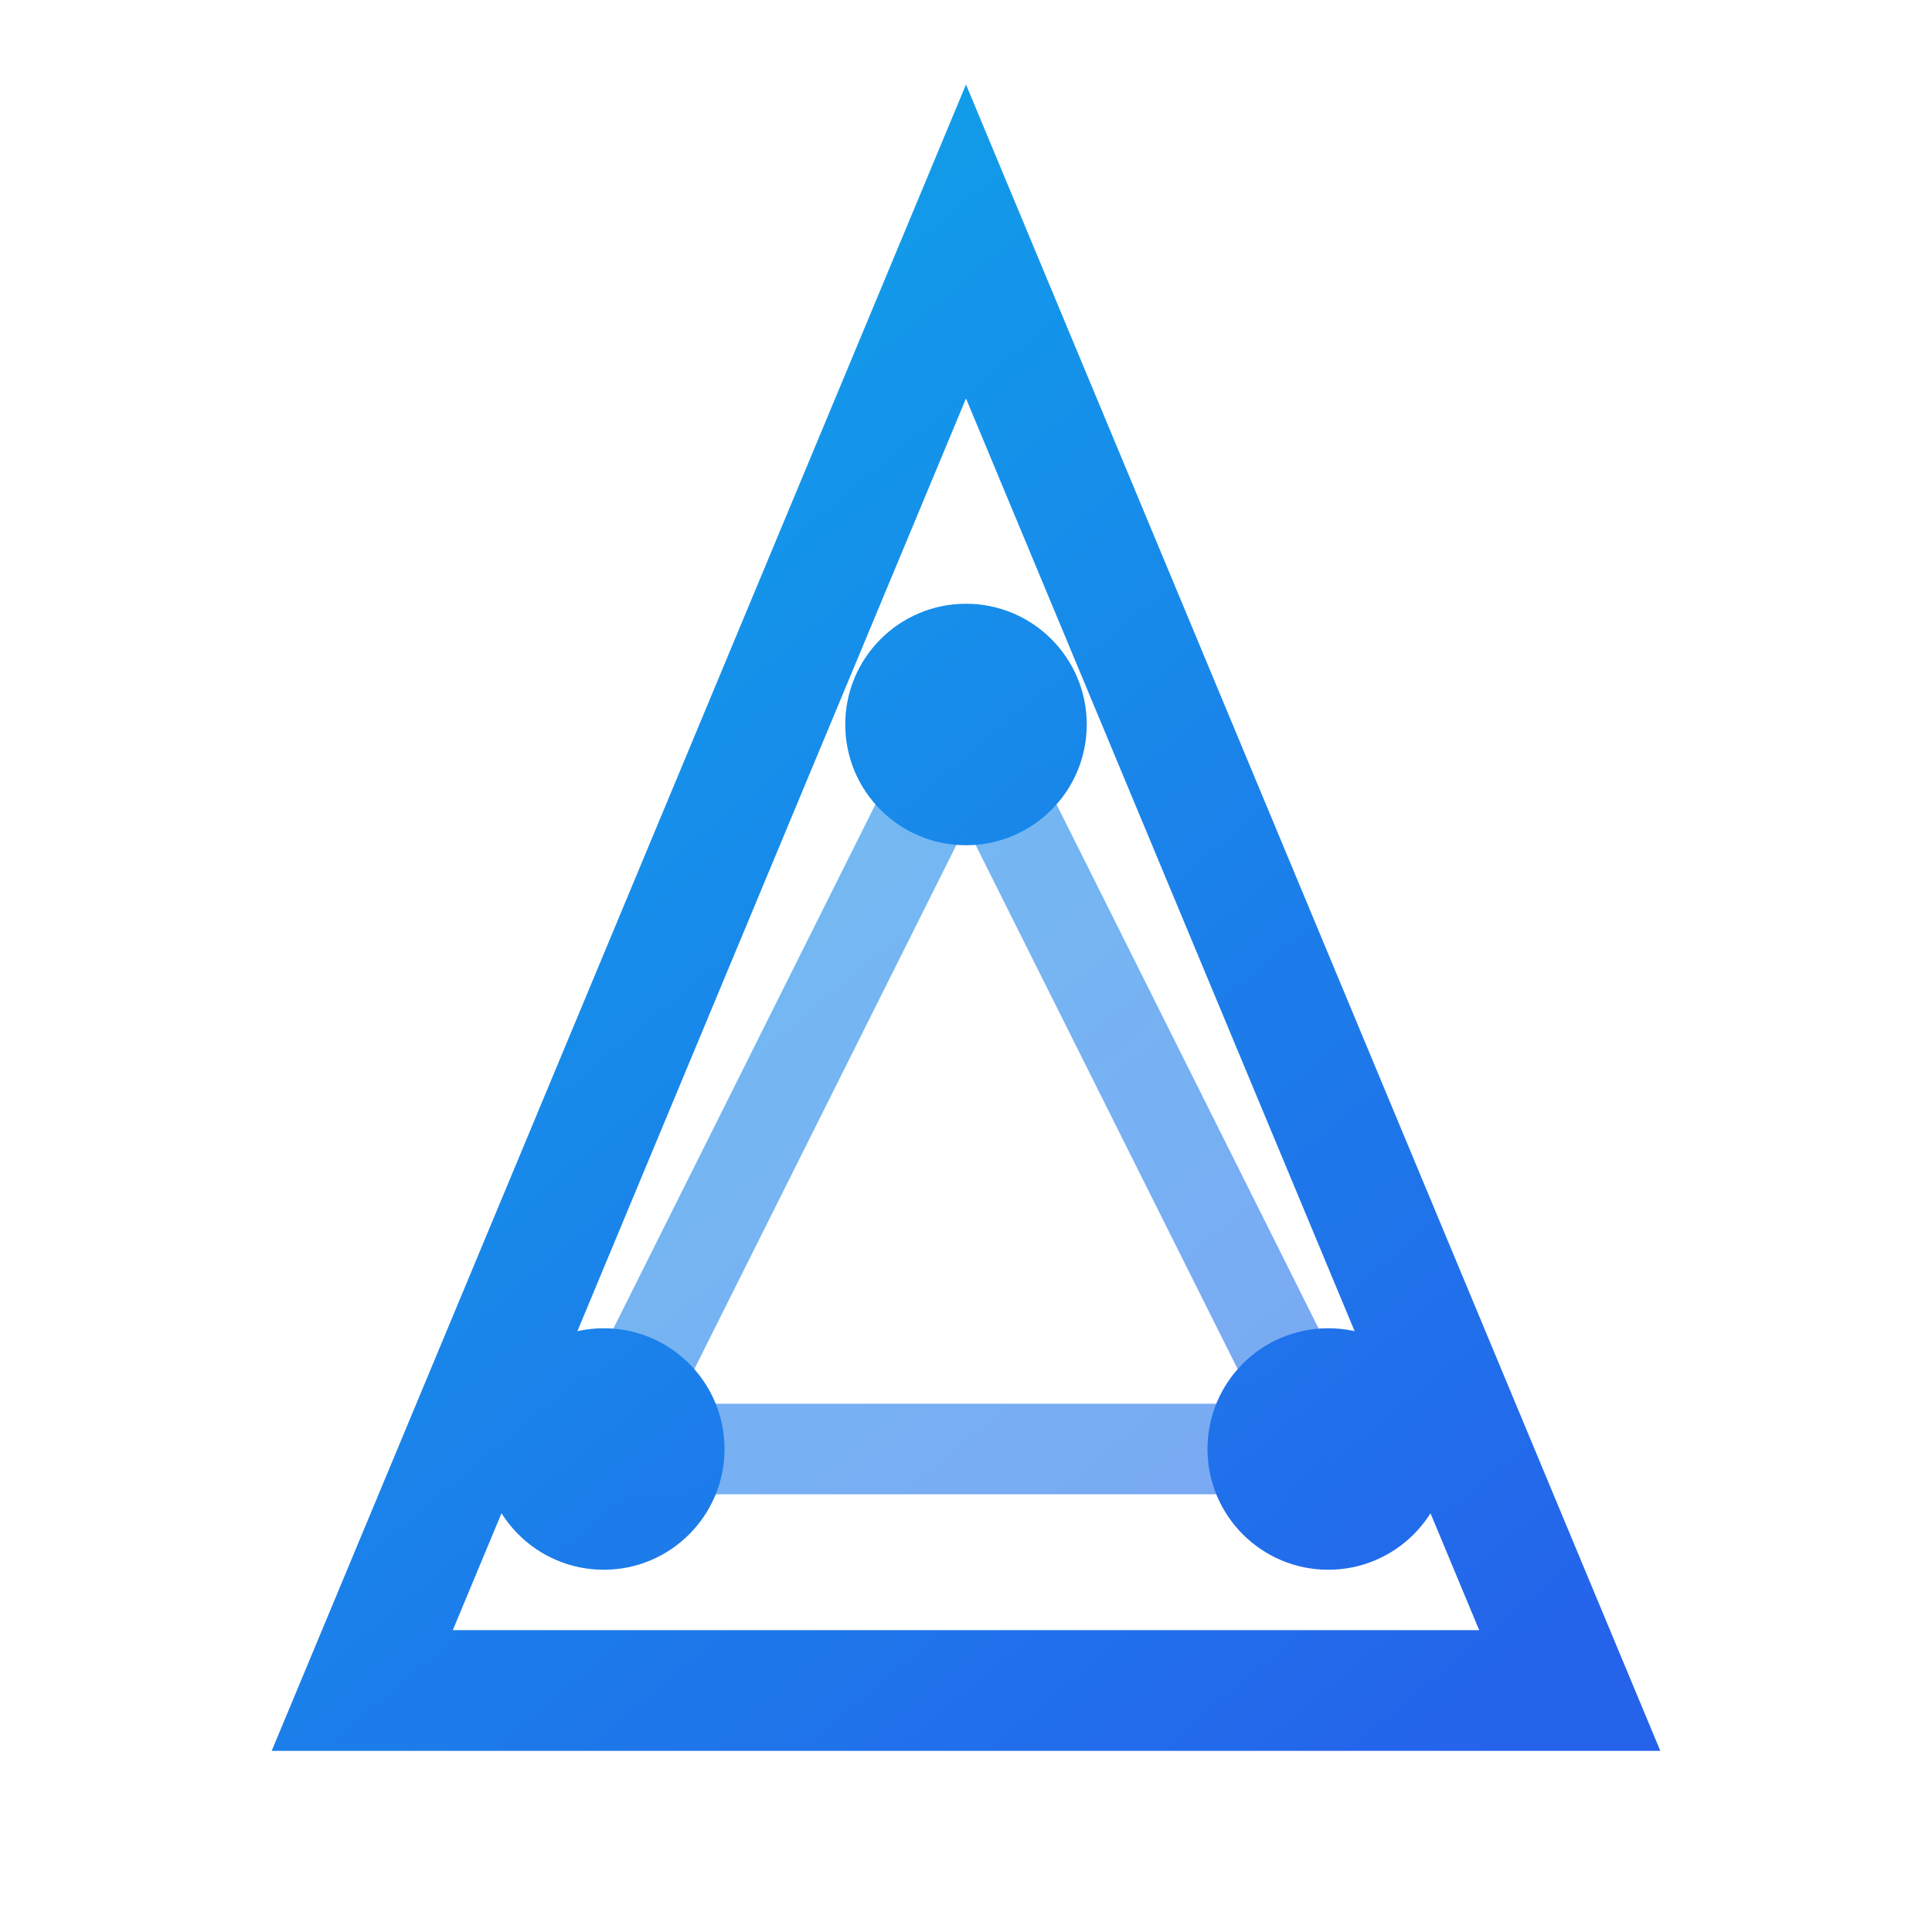 <svg width="32" height="32" viewBox="0 0 32 32" fill="none" xmlns="http://www.w3.org/2000/svg">
  <!-- Data points connected in a triangular shape -->
  <path d="M16 4L6 28H26L16 4Z" stroke="url(#gradient)" stroke-width="2" fill="none"/>
  
  <!-- Data nodes/points -->
  <circle cx="16" cy="12" r="2" fill="url(#gradient)"/>
  <circle cx="10" cy="24" r="2" fill="url(#gradient)"/>
  <circle cx="22" cy="24" r="2" fill="url(#gradient)"/>
  
  <!-- Connecting lines -->
  <path d="M16 12L10 24M16 12L22 24M10 24L22 24" stroke="url(#gradient)" stroke-width="1.5" opacity="0.6"/>
  
  <defs>
    <linearGradient id="gradient" x1="6" y1="4" x2="26" y2="28" gradientUnits="userSpaceOnUse">
      <stop stop-color="#0EA5E9"/>
      <stop offset="1" stop-color="#2563EB"/>
    </linearGradient>
  </defs>
</svg> 